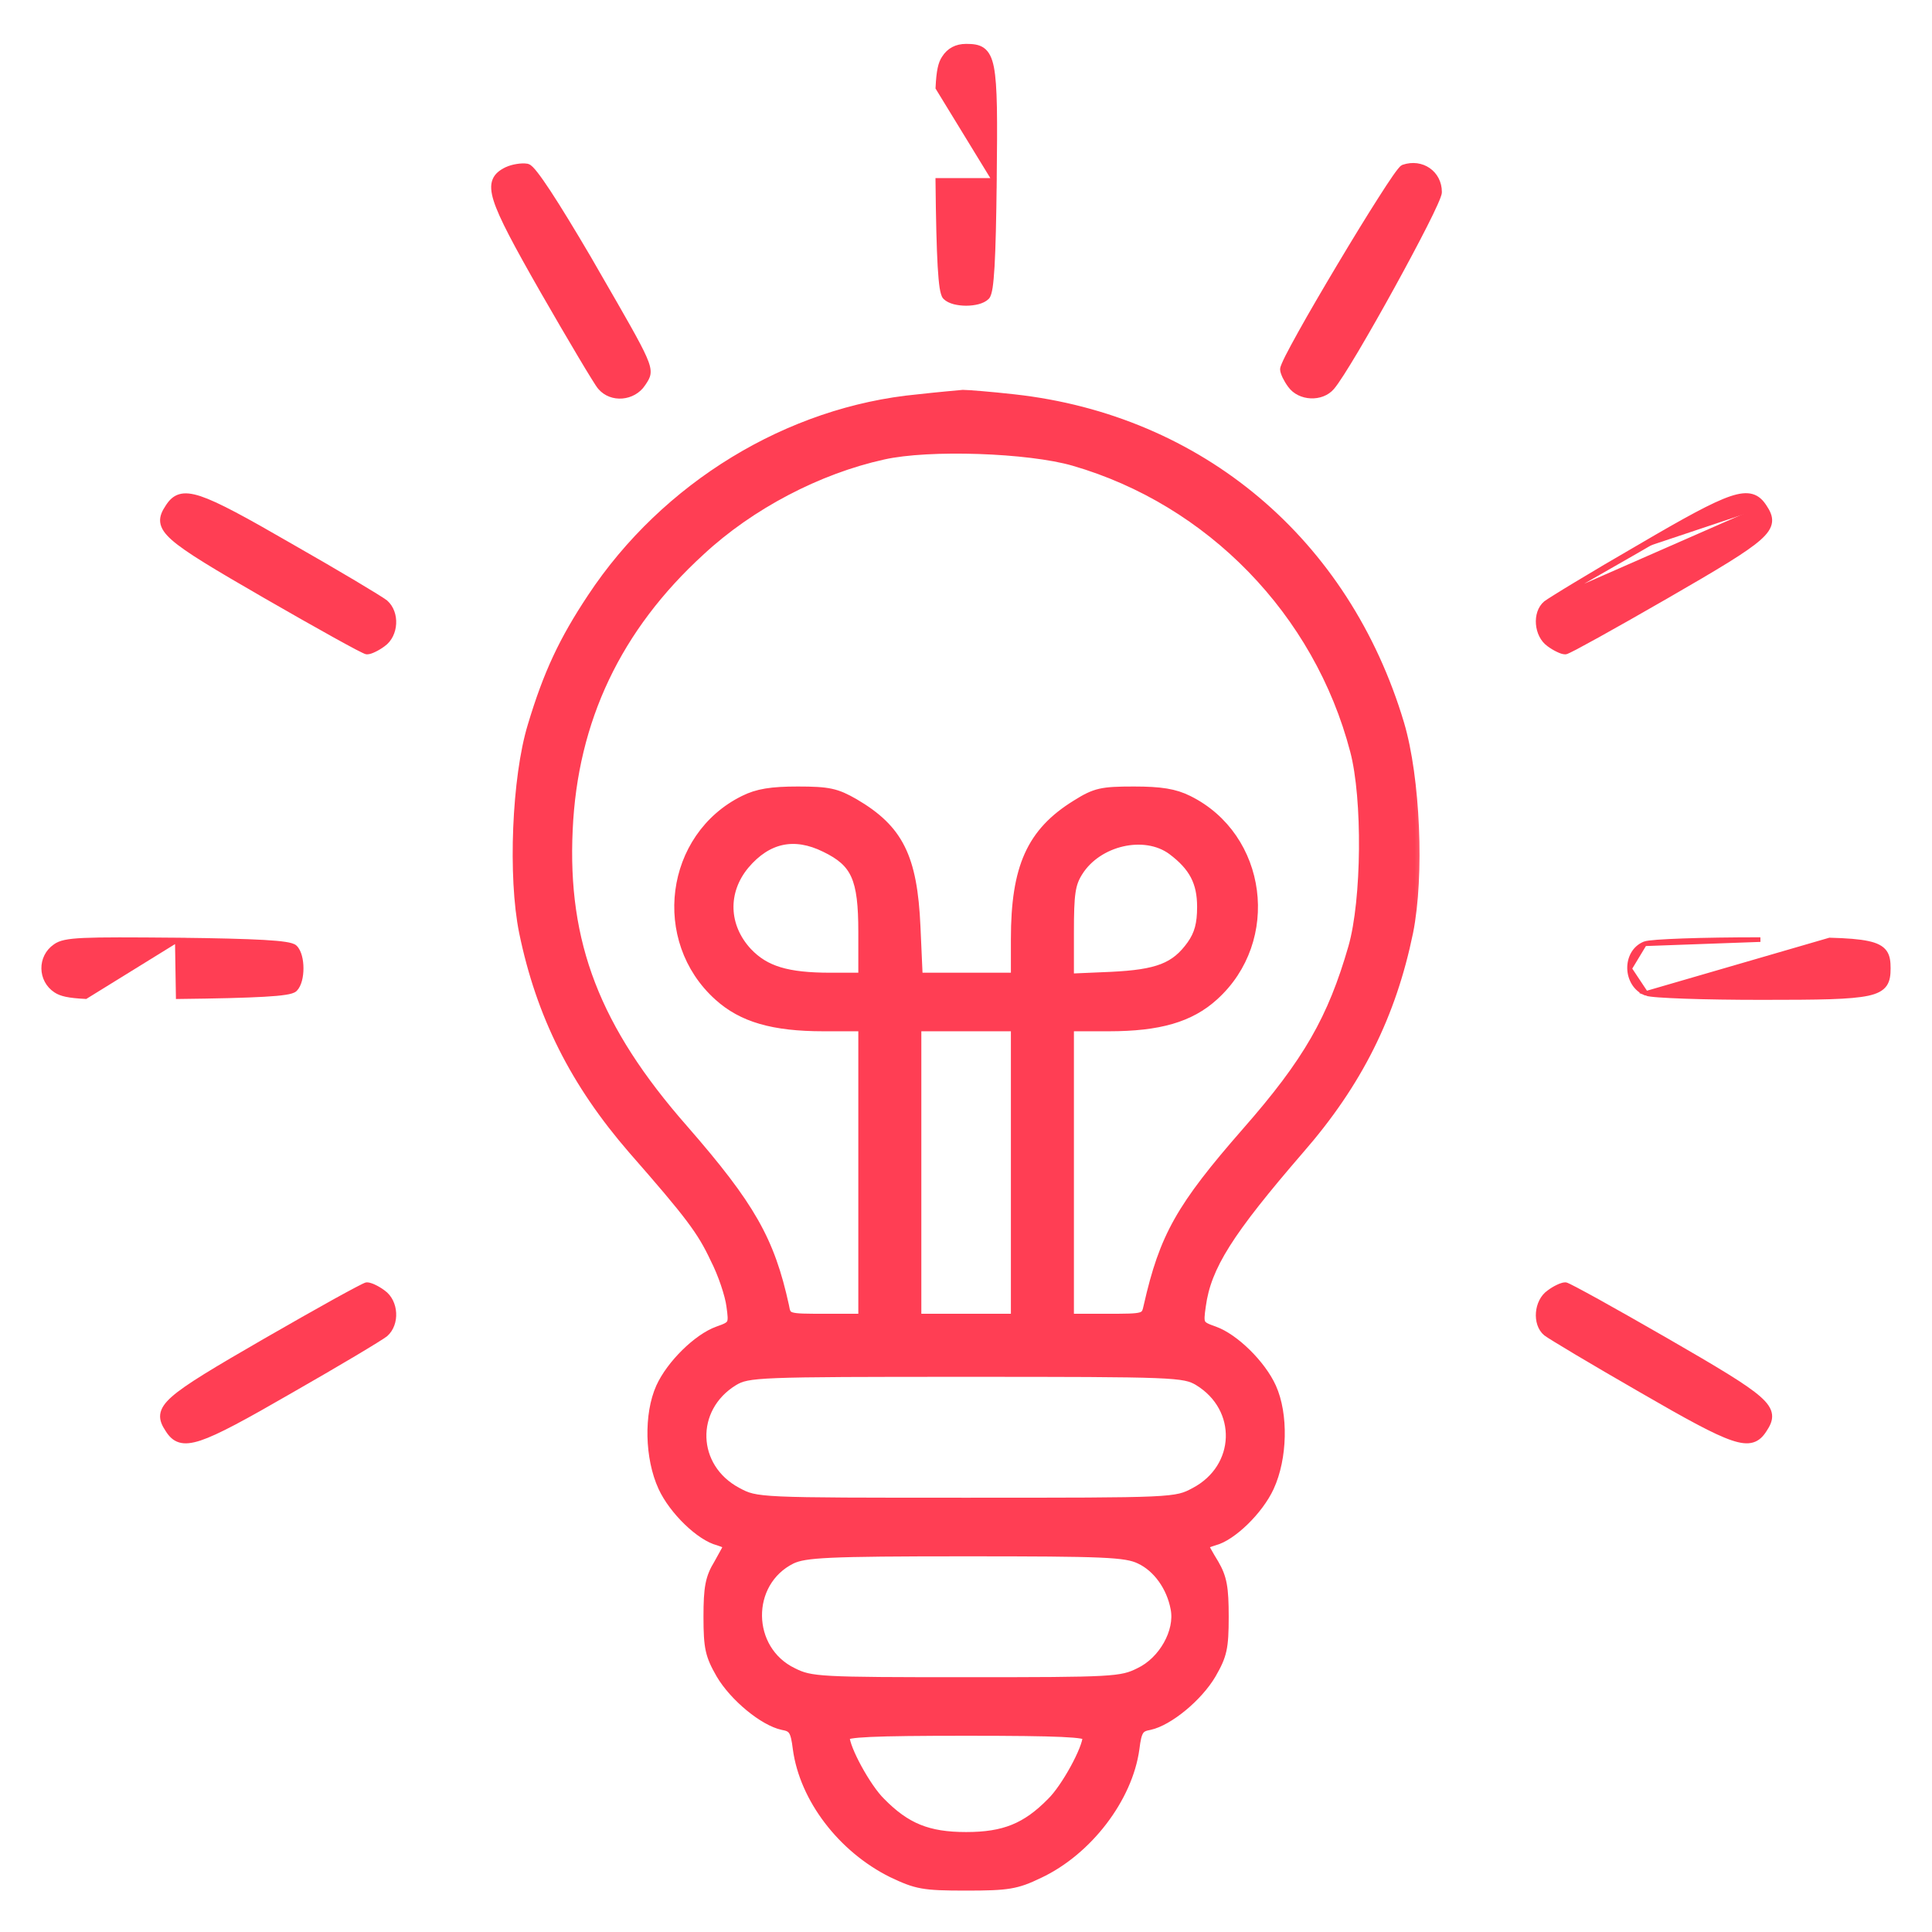 <svg width="42" height="42" viewBox="0 0 42 42" fill="none" xmlns="http://www.w3.org/2000/svg">
<path d="M21.618 3.922L21.618 3.922C21.625 3.252 21.629 2.736 21.622 2.341C21.614 1.946 21.596 1.667 21.558 1.472C21.52 1.277 21.46 1.155 21.363 1.084C21.267 1.014 21.144 1.004 21.003 1.004C20.792 1.004 20.629 1.089 20.521 1.261C20.445 1.375 20.406 1.535 20.388 1.911L21.618 3.922ZM21.618 3.922C21.608 4.781 21.594 5.386 21.571 5.789C21.559 5.99 21.545 6.141 21.529 6.249C21.52 6.303 21.511 6.346 21.5 6.381C21.491 6.413 21.477 6.444 21.457 6.464C21.409 6.512 21.337 6.544 21.26 6.565C21.181 6.585 21.091 6.596 21.003 6.596C20.914 6.596 20.824 6.585 20.745 6.565C20.668 6.544 20.596 6.512 20.548 6.464C20.527 6.444 20.514 6.413 20.505 6.381C20.494 6.346 20.485 6.303 20.476 6.249C20.46 6.141 20.446 5.99 20.434 5.789C20.411 5.386 20.396 4.781 20.387 3.922L21.618 3.922Z" fill="#FF3E54" stroke="#FF3E54" stroke-width="0.1"/>
<path d="M11.011 3.681L11.011 3.681L11.012 3.681C11.08 3.649 11.163 3.626 11.242 3.614C11.321 3.601 11.4 3.598 11.461 3.609L11.461 3.609L11.465 3.61C11.481 3.614 11.496 3.623 11.508 3.631C11.521 3.641 11.534 3.653 11.548 3.666C11.576 3.694 11.609 3.732 11.645 3.779C11.719 3.873 11.813 4.008 11.925 4.178C12.149 4.519 12.447 5.008 12.803 5.613L12.803 5.613C12.865 5.721 12.924 5.823 12.98 5.921C13.573 6.947 13.875 7.47 14.006 7.768C14.078 7.931 14.104 8.036 14.092 8.124C14.081 8.2 14.042 8.258 14.001 8.32C13.994 8.329 13.988 8.339 13.982 8.348L13.982 8.349C13.77 8.667 13.291 8.712 13.044 8.422C13.031 8.408 13.012 8.381 12.989 8.346C12.965 8.309 12.934 8.261 12.898 8.202C12.825 8.085 12.729 7.927 12.617 7.738C12.392 7.361 12.102 6.863 11.799 6.336L11.799 6.336C11.215 5.314 10.895 4.718 10.779 4.35C10.721 4.165 10.711 4.027 10.755 3.918C10.799 3.808 10.893 3.739 11.011 3.681Z" fill="#FF3E54" stroke="#FF3E54" stroke-width="0.1"/>
<path d="M30.504 3.631L30.504 3.631L30.507 3.63C30.909 3.493 31.295 3.759 31.295 4.175C31.295 4.189 31.292 4.205 31.288 4.22C31.284 4.236 31.278 4.255 31.27 4.275C31.255 4.316 31.233 4.368 31.206 4.429C31.152 4.551 31.074 4.712 30.979 4.899C30.79 5.272 30.534 5.752 30.267 6.237C30 6.722 29.721 7.213 29.486 7.61C29.252 8.004 29.058 8.31 28.962 8.422C28.847 8.558 28.667 8.618 28.494 8.61C28.322 8.602 28.148 8.526 28.044 8.38C27.998 8.318 27.958 8.25 27.928 8.189C27.914 8.158 27.902 8.129 27.893 8.102C27.885 8.077 27.878 8.051 27.878 8.028C27.878 8.013 27.883 7.996 27.888 7.981C27.893 7.965 27.901 7.945 27.91 7.924C27.928 7.88 27.955 7.824 27.988 7.757C28.056 7.624 28.152 7.446 28.267 7.239C28.497 6.825 28.807 6.295 29.121 5.769C29.435 5.243 29.754 4.722 30.006 4.328C30.131 4.131 30.24 3.965 30.323 3.846C30.364 3.787 30.4 3.739 30.428 3.704C30.442 3.687 30.454 3.672 30.465 3.661C30.475 3.651 30.488 3.638 30.504 3.631Z" fill="#FF3E54" stroke="#FF3E54" stroke-width="0.1"/>
<mask id="path-4-outside-1_216_596" maskUnits="userSpaceOnUse" x="10.245" y="8" width="21" height="34" fill="black">
<rect fill="white" x="10.245" y="8" width="21" height="34"/>
<path d="M19.959 8.672C17.149 8.936 14.467 10.574 12.867 12.994C12.252 13.92 11.911 14.642 11.569 15.784C11.228 16.905 11.14 19.061 11.384 20.261C11.755 22.066 12.496 23.539 13.755 24.992C15.003 26.416 15.257 26.758 15.54 27.363C15.706 27.684 15.862 28.153 15.891 28.387C15.949 28.797 15.94 28.816 15.608 28.933C15.169 29.089 14.584 29.665 14.359 30.162C14.096 30.747 14.116 31.694 14.408 32.328C14.642 32.835 15.228 33.401 15.618 33.498C15.735 33.537 15.832 33.576 15.832 33.596C15.832 33.606 15.735 33.791 15.618 33.996C15.432 34.298 15.393 34.513 15.393 35.147C15.393 35.83 15.432 35.986 15.666 36.395C15.959 36.893 16.603 37.42 17.013 37.508C17.237 37.547 17.286 37.615 17.335 38.015C17.481 39.098 18.31 40.18 19.393 40.717C19.929 40.971 20.066 41 21.003 41C21.91 41 22.095 40.971 22.583 40.736C23.646 40.239 24.524 39.088 24.67 38.015C24.719 37.615 24.768 37.547 24.992 37.508C25.402 37.42 26.046 36.893 26.338 36.395C26.573 35.986 26.611 35.83 26.611 35.147C26.611 34.513 26.573 34.298 26.397 33.996C26.27 33.791 26.172 33.606 26.172 33.596C26.172 33.576 26.27 33.537 26.397 33.498C26.777 33.401 27.363 32.835 27.597 32.328C27.889 31.694 27.909 30.747 27.645 30.162C27.421 29.665 26.836 29.089 26.397 28.933C26.065 28.816 26.055 28.797 26.114 28.387C26.231 27.528 26.709 26.777 28.25 24.992C29.518 23.539 30.25 22.066 30.621 20.261C30.865 19.042 30.777 16.915 30.426 15.735C29.245 11.784 26.085 9.121 22.046 8.672C21.529 8.614 21.032 8.575 20.934 8.575C20.837 8.584 20.398 8.623 19.959 8.672ZM23.344 10.028C26.309 10.886 28.66 13.296 29.45 16.32C29.723 17.354 29.704 19.568 29.411 20.593C28.962 22.153 28.426 23.09 27.099 24.602C25.665 26.241 25.304 26.884 24.963 28.387C24.904 28.66 24.895 28.66 24.075 28.66H23.246V25.49V22.319H24.105C25.197 22.319 25.87 22.124 26.387 21.656C27.743 20.436 27.45 18.193 25.831 17.393C25.538 17.247 25.236 17.198 24.651 17.198C23.948 17.198 23.812 17.227 23.392 17.491C22.417 18.095 22.076 18.856 22.076 20.417V21.246H21.012H19.959L19.91 20.144C19.842 18.632 19.539 18.027 18.573 17.461C18.183 17.237 18.017 17.198 17.344 17.198C16.769 17.198 16.466 17.247 16.174 17.393C14.555 18.193 14.262 20.436 15.618 21.656C16.135 22.124 16.808 22.319 17.9 22.319H18.759V25.49V28.66H17.93C17.11 28.66 17.101 28.66 17.052 28.387C16.74 26.963 16.32 26.221 14.867 24.553C12.945 22.368 12.233 20.505 12.35 18.037C12.457 15.647 13.413 13.637 15.228 11.979C16.31 10.974 17.783 10.204 19.198 9.892C20.193 9.667 22.368 9.745 23.344 10.028ZM17.939 18.427C18.603 18.749 18.759 19.09 18.759 20.261V21.246H18.056C17.11 21.246 16.632 21.1 16.252 20.7C15.735 20.144 15.706 19.383 16.193 18.798C16.681 18.222 17.266 18.095 17.939 18.427ZM25.48 18.486C25.948 18.837 26.124 19.178 26.124 19.715C26.124 20.085 26.065 20.31 25.899 20.544C25.548 21.032 25.168 21.178 24.153 21.227L23.246 21.266V20.271C23.246 19.432 23.275 19.217 23.441 18.954C23.861 18.281 24.885 18.047 25.48 18.486ZM22.076 25.49V28.66H21.003H19.929V25.49V22.319H21.003H22.076V25.49ZM26.055 30.026C27.012 30.611 26.972 31.908 25.977 32.435C25.558 32.659 25.548 32.659 21.003 32.659C16.457 32.659 16.447 32.659 16.027 32.435C15.033 31.908 14.993 30.611 15.949 30.026C16.262 29.84 16.457 29.831 21.003 29.831C25.548 29.831 25.743 29.84 26.055 30.026ZM24.778 33.898C25.158 34.074 25.46 34.493 25.548 34.971C25.646 35.469 25.285 36.113 24.768 36.356C24.378 36.552 24.192 36.561 21.003 36.561C17.813 36.561 17.627 36.552 17.237 36.356C16.223 35.869 16.203 34.396 17.208 33.898C17.5 33.762 17.969 33.733 20.983 33.733C24.007 33.733 24.475 33.752 24.778 33.898ZM23.636 37.752C23.636 38.015 23.168 38.873 22.856 39.176C22.31 39.732 21.832 39.927 21.003 39.927C20.173 39.927 19.695 39.732 19.149 39.176C18.837 38.873 18.369 38.015 18.369 37.752C18.369 37.664 18.964 37.634 21.003 37.634C23.041 37.634 23.636 37.664 23.636 37.752Z"/>
</mask>
<path d="M19.959 8.672C17.149 8.936 14.467 10.574 12.867 12.994C12.252 13.92 11.911 14.642 11.569 15.784C11.228 16.905 11.14 19.061 11.384 20.261C11.755 22.066 12.496 23.539 13.755 24.992C15.003 26.416 15.257 26.758 15.54 27.363C15.706 27.684 15.862 28.153 15.891 28.387C15.949 28.797 15.94 28.816 15.608 28.933C15.169 29.089 14.584 29.665 14.359 30.162C14.096 30.747 14.116 31.694 14.408 32.328C14.642 32.835 15.228 33.401 15.618 33.498C15.735 33.537 15.832 33.576 15.832 33.596C15.832 33.606 15.735 33.791 15.618 33.996C15.432 34.298 15.393 34.513 15.393 35.147C15.393 35.83 15.432 35.986 15.666 36.395C15.959 36.893 16.603 37.42 17.013 37.508C17.237 37.547 17.286 37.615 17.335 38.015C17.481 39.098 18.31 40.18 19.393 40.717C19.929 40.971 20.066 41 21.003 41C21.91 41 22.095 40.971 22.583 40.736C23.646 40.239 24.524 39.088 24.67 38.015C24.719 37.615 24.768 37.547 24.992 37.508C25.402 37.42 26.046 36.893 26.338 36.395C26.573 35.986 26.611 35.83 26.611 35.147C26.611 34.513 26.573 34.298 26.397 33.996C26.27 33.791 26.172 33.606 26.172 33.596C26.172 33.576 26.27 33.537 26.397 33.498C26.777 33.401 27.363 32.835 27.597 32.328C27.889 31.694 27.909 30.747 27.645 30.162C27.421 29.665 26.836 29.089 26.397 28.933C26.065 28.816 26.055 28.797 26.114 28.387C26.231 27.528 26.709 26.777 28.25 24.992C29.518 23.539 30.25 22.066 30.621 20.261C30.865 19.042 30.777 16.915 30.426 15.735C29.245 11.784 26.085 9.121 22.046 8.672C21.529 8.614 21.032 8.575 20.934 8.575C20.837 8.584 20.398 8.623 19.959 8.672ZM23.344 10.028C26.309 10.886 28.66 13.296 29.45 16.32C29.723 17.354 29.704 19.568 29.411 20.593C28.962 22.153 28.426 23.09 27.099 24.602C25.665 26.241 25.304 26.884 24.963 28.387C24.904 28.66 24.895 28.66 24.075 28.66H23.246V25.49V22.319H24.105C25.197 22.319 25.87 22.124 26.387 21.656C27.743 20.436 27.45 18.193 25.831 17.393C25.538 17.247 25.236 17.198 24.651 17.198C23.948 17.198 23.812 17.227 23.392 17.491C22.417 18.095 22.076 18.856 22.076 20.417V21.246H21.012H19.959L19.91 20.144C19.842 18.632 19.539 18.027 18.573 17.461C18.183 17.237 18.017 17.198 17.344 17.198C16.769 17.198 16.466 17.247 16.174 17.393C14.555 18.193 14.262 20.436 15.618 21.656C16.135 22.124 16.808 22.319 17.9 22.319H18.759V25.49V28.66H17.93C17.11 28.66 17.101 28.66 17.052 28.387C16.74 26.963 16.32 26.221 14.867 24.553C12.945 22.368 12.233 20.505 12.35 18.037C12.457 15.647 13.413 13.637 15.228 11.979C16.31 10.974 17.783 10.204 19.198 9.892C20.193 9.667 22.368 9.745 23.344 10.028ZM17.939 18.427C18.603 18.749 18.759 19.09 18.759 20.261V21.246H18.056C17.11 21.246 16.632 21.1 16.252 20.7C15.735 20.144 15.706 19.383 16.193 18.798C16.681 18.222 17.266 18.095 17.939 18.427ZM25.48 18.486C25.948 18.837 26.124 19.178 26.124 19.715C26.124 20.085 26.065 20.31 25.899 20.544C25.548 21.032 25.168 21.178 24.153 21.227L23.246 21.266V20.271C23.246 19.432 23.275 19.217 23.441 18.954C23.861 18.281 24.885 18.047 25.48 18.486ZM22.076 25.49V28.66H21.003H19.929V25.49V22.319H21.003H22.076V25.49ZM26.055 30.026C27.012 30.611 26.972 31.908 25.977 32.435C25.558 32.659 25.548 32.659 21.003 32.659C16.457 32.659 16.447 32.659 16.027 32.435C15.033 31.908 14.993 30.611 15.949 30.026C16.262 29.84 16.457 29.831 21.003 29.831C25.548 29.831 25.743 29.84 26.055 30.026ZM24.778 33.898C25.158 34.074 25.46 34.493 25.548 34.971C25.646 35.469 25.285 36.113 24.768 36.356C24.378 36.552 24.192 36.561 21.003 36.561C17.813 36.561 17.627 36.552 17.237 36.356C16.223 35.869 16.203 34.396 17.208 33.898C17.5 33.762 17.969 33.733 20.983 33.733C24.007 33.733 24.475 33.752 24.778 33.898ZM23.636 37.752C23.636 38.015 23.168 38.873 22.856 39.176C22.31 39.732 21.832 39.927 21.003 39.927C20.173 39.927 19.695 39.732 19.149 39.176C18.837 38.873 18.369 38.015 18.369 37.752C18.369 37.664 18.964 37.634 21.003 37.634C23.041 37.634 23.636 37.664 23.636 37.752Z" fill="#FF3E54"/>
<path d="M19.959 8.672C17.149 8.936 14.467 10.574 12.867 12.994C12.252 13.92 11.911 14.642 11.569 15.784C11.228 16.905 11.14 19.061 11.384 20.261C11.755 22.066 12.496 23.539 13.755 24.992C15.003 26.416 15.257 26.758 15.54 27.363C15.706 27.684 15.862 28.153 15.891 28.387C15.949 28.797 15.94 28.816 15.608 28.933C15.169 29.089 14.584 29.665 14.359 30.162C14.096 30.747 14.116 31.694 14.408 32.328C14.642 32.835 15.228 33.401 15.618 33.498C15.735 33.537 15.832 33.576 15.832 33.596C15.832 33.606 15.735 33.791 15.618 33.996C15.432 34.298 15.393 34.513 15.393 35.147C15.393 35.83 15.432 35.986 15.666 36.395C15.959 36.893 16.603 37.42 17.013 37.508C17.237 37.547 17.286 37.615 17.335 38.015C17.481 39.098 18.31 40.18 19.393 40.717C19.929 40.971 20.066 41 21.003 41C21.91 41 22.095 40.971 22.583 40.736C23.646 40.239 24.524 39.088 24.67 38.015C24.719 37.615 24.768 37.547 24.992 37.508C25.402 37.42 26.046 36.893 26.338 36.395C26.573 35.986 26.611 35.83 26.611 35.147C26.611 34.513 26.573 34.298 26.397 33.996C26.27 33.791 26.172 33.606 26.172 33.596C26.172 33.576 26.27 33.537 26.397 33.498C26.777 33.401 27.363 32.835 27.597 32.328C27.889 31.694 27.909 30.747 27.645 30.162C27.421 29.665 26.836 29.089 26.397 28.933C26.065 28.816 26.055 28.797 26.114 28.387C26.231 27.528 26.709 26.777 28.25 24.992C29.518 23.539 30.25 22.066 30.621 20.261C30.865 19.042 30.777 16.915 30.426 15.735C29.245 11.784 26.085 9.121 22.046 8.672C21.529 8.614 21.032 8.575 20.934 8.575C20.837 8.584 20.398 8.623 19.959 8.672ZM23.344 10.028C26.309 10.886 28.66 13.296 29.45 16.32C29.723 17.354 29.704 19.568 29.411 20.593C28.962 22.153 28.426 23.09 27.099 24.602C25.665 26.241 25.304 26.884 24.963 28.387C24.904 28.66 24.895 28.66 24.075 28.66H23.246V25.49V22.319H24.105C25.197 22.319 25.87 22.124 26.387 21.656C27.743 20.436 27.45 18.193 25.831 17.393C25.538 17.247 25.236 17.198 24.651 17.198C23.948 17.198 23.812 17.227 23.392 17.491C22.417 18.095 22.076 18.856 22.076 20.417V21.246H21.012H19.959L19.91 20.144C19.842 18.632 19.539 18.027 18.573 17.461C18.183 17.237 18.017 17.198 17.344 17.198C16.769 17.198 16.466 17.247 16.174 17.393C14.555 18.193 14.262 20.436 15.618 21.656C16.135 22.124 16.808 22.319 17.9 22.319H18.759V25.49V28.66H17.93C17.11 28.66 17.101 28.66 17.052 28.387C16.74 26.963 16.32 26.221 14.867 24.553C12.945 22.368 12.233 20.505 12.35 18.037C12.457 15.647 13.413 13.637 15.228 11.979C16.31 10.974 17.783 10.204 19.198 9.892C20.193 9.667 22.368 9.745 23.344 10.028ZM17.939 18.427C18.603 18.749 18.759 19.09 18.759 20.261V21.246H18.056C17.11 21.246 16.632 21.1 16.252 20.7C15.735 20.144 15.706 19.383 16.193 18.798C16.681 18.222 17.266 18.095 17.939 18.427ZM25.48 18.486C25.948 18.837 26.124 19.178 26.124 19.715C26.124 20.085 26.065 20.31 25.899 20.544C25.548 21.032 25.168 21.178 24.153 21.227L23.246 21.266V20.271C23.246 19.432 23.275 19.217 23.441 18.954C23.861 18.281 24.885 18.047 25.48 18.486ZM22.076 25.49V28.66H21.003H19.929V25.49V22.319H21.003H22.076V25.49ZM26.055 30.026C27.012 30.611 26.972 31.908 25.977 32.435C25.558 32.659 25.548 32.659 21.003 32.659C16.457 32.659 16.447 32.659 16.027 32.435C15.033 31.908 14.993 30.611 15.949 30.026C16.262 29.84 16.457 29.831 21.003 29.831C25.548 29.831 25.743 29.84 26.055 30.026ZM24.778 33.898C25.158 34.074 25.46 34.493 25.548 34.971C25.646 35.469 25.285 36.113 24.768 36.356C24.378 36.552 24.192 36.561 21.003 36.561C17.813 36.561 17.627 36.552 17.237 36.356C16.223 35.869 16.203 34.396 17.208 33.898C17.5 33.762 17.969 33.733 20.983 33.733C24.007 33.733 24.475 33.752 24.778 33.898ZM23.636 37.752C23.636 38.015 23.168 38.873 22.856 39.176C22.31 39.732 21.832 39.927 21.003 39.927C20.173 39.927 19.695 39.732 19.149 39.176C18.837 38.873 18.369 38.015 18.369 37.752C18.369 37.664 18.964 37.634 21.003 37.634C23.041 37.634 23.636 37.664 23.636 37.752Z" stroke="#FF3E54" stroke-width="0.2" mask="url(#path-4-outside-1_216_596)"/>
<path d="M5.77 12.959L5.77 12.959C4.665 12.321 4.059 11.96 3.768 11.702C3.622 11.573 3.545 11.462 3.532 11.346C3.519 11.231 3.572 11.126 3.646 11.015C3.714 10.909 3.792 10.827 3.907 10.793C4.02 10.759 4.16 10.774 4.346 10.835C4.716 10.958 5.304 11.278 6.307 11.858C6.829 12.155 7.322 12.443 7.697 12.666C7.884 12.778 8.042 12.874 8.159 12.946C8.275 13.018 8.354 13.069 8.382 13.091L8.382 13.091L8.383 13.092C8.514 13.207 8.572 13.387 8.562 13.559C8.553 13.732 8.477 13.906 8.331 14.009C8.27 14.055 8.201 14.096 8.14 14.125C8.11 14.14 8.08 14.152 8.054 14.161C8.028 14.169 8.002 14.175 7.98 14.175C7.97 14.175 7.961 14.172 7.957 14.171C7.952 14.17 7.946 14.167 7.941 14.165C7.929 14.16 7.915 14.154 7.897 14.145C7.863 14.129 7.815 14.104 7.756 14.074C7.639 14.012 7.474 13.923 7.276 13.813C6.88 13.593 6.345 13.291 5.77 12.959Z" fill="#FF3E54" stroke="#FF3E54" stroke-width="0.1"/>
<path d="M33.603 13.111L33.603 13.111C33.474 13.218 33.426 13.397 33.44 13.567C33.454 13.737 33.532 13.911 33.674 14.01C33.735 14.055 33.803 14.096 33.865 14.125C33.895 14.14 33.925 14.152 33.951 14.161C33.977 14.169 34.003 14.175 34.025 14.175C34.035 14.175 34.044 14.172 34.048 14.171C34.053 14.17 34.058 14.167 34.064 14.165C34.076 14.16 34.09 14.154 34.108 14.145C34.142 14.129 34.19 14.104 34.249 14.074C34.366 14.012 34.53 13.923 34.729 13.813C35.125 13.593 35.66 13.291 36.235 12.959L36.235 12.959C37.34 12.321 37.946 11.96 38.237 11.702C38.383 11.573 38.46 11.462 38.473 11.346C38.486 11.231 38.433 11.126 38.359 11.015M33.603 13.111L38.317 11.043M33.603 13.111L33.604 13.11C33.629 13.091 33.705 13.042 33.817 12.972C33.931 12.9 34.085 12.806 34.269 12.695C34.636 12.473 35.122 12.185 35.639 11.887M33.603 13.111L35.664 11.93M38.359 11.015C38.359 11.015 38.359 11.015 38.359 11.015L38.317 11.043M38.359 11.015C38.359 11.015 38.359 11.015 38.359 11.015L38.317 11.043M38.359 11.015C38.288 10.906 38.206 10.823 38.087 10.789C37.969 10.755 37.825 10.771 37.633 10.835C37.252 10.963 36.652 11.293 35.639 11.887M38.317 11.043C38.044 10.623 37.693 10.74 35.664 11.93M35.639 11.887C35.639 11.887 35.639 11.887 35.639 11.887L35.664 11.93M35.639 11.887C35.639 11.887 35.639 11.887 35.639 11.887L35.664 11.93" fill="#FF3E54" stroke="#FF3E54" stroke-width="0.1"/>
<path d="M3.854 20.435L3.854 20.435C2.816 20.426 2.204 20.423 1.829 20.44C1.458 20.457 1.307 20.493 1.2 20.571C0.859 20.806 0.87 21.308 1.211 21.532C1.326 21.608 1.485 21.647 1.862 21.666L3.854 20.435ZM3.854 20.435C4.717 20.445 5.328 20.46 5.734 20.483C5.937 20.495 6.09 20.508 6.198 20.525C6.253 20.533 6.297 20.543 6.331 20.553C6.364 20.563 6.395 20.576 6.415 20.596C6.463 20.644 6.495 20.716 6.516 20.794C6.537 20.872 6.547 20.962 6.547 21.051C6.547 21.14 6.537 21.23 6.516 21.308C6.495 21.386 6.463 21.458 6.415 21.506C6.395 21.526 6.364 21.539 6.332 21.549C6.298 21.56 6.254 21.569 6.2 21.577C6.093 21.594 5.941 21.608 5.74 21.619C5.338 21.642 4.732 21.657 3.874 21.667L3.854 20.435Z" fill="#FF3E54" stroke="#FF3E54" stroke-width="0.1"/>
<path d="M35.783 21.595L35.783 21.595C35.805 21.604 35.843 21.61 35.887 21.616C35.934 21.622 35.995 21.628 36.066 21.633C36.211 21.643 36.404 21.653 36.631 21.661C37.085 21.677 37.678 21.686 38.298 21.686C38.927 21.686 39.411 21.684 39.783 21.672C40.155 21.66 40.418 21.637 40.603 21.598C40.788 21.558 40.905 21.498 40.973 21.402C41.039 21.307 41.05 21.188 41.05 21.051C41.05 20.915 41.04 20.795 40.974 20.701C40.906 20.605 40.789 20.545 40.603 20.506C40.417 20.466 40.151 20.445 39.775 20.435L35.783 21.595ZM35.783 21.595L35.782 21.595M35.783 21.595L35.782 21.595M35.782 21.595C35.55 21.503 35.432 21.278 35.425 21.058M35.782 21.595L35.425 21.058M35.425 21.058C35.419 20.837 35.524 20.61 35.752 20.517M35.425 21.058L35.752 20.517M35.752 20.517C35.774 20.508 35.811 20.502 35.854 20.496C35.9 20.49 35.959 20.485 36.03 20.479C36.173 20.469 36.364 20.459 36.59 20.451C37.043 20.435 37.639 20.426 38.269 20.426C38.269 20.426 38.269 20.426 38.269 20.426L35.752 20.517Z" fill="#FF3E54" stroke="#FF3E54" stroke-width="0.1"/>
<path d="M5.77 29.143L5.77 29.143C6.345 28.812 6.88 28.509 7.276 28.289C7.474 28.18 7.639 28.09 7.756 28.029C7.815 27.998 7.863 27.973 7.897 27.957C7.915 27.948 7.929 27.942 7.941 27.937C7.946 27.935 7.952 27.933 7.957 27.931C7.961 27.93 7.97 27.927 7.98 27.927C8.002 27.927 8.028 27.933 8.054 27.942C8.08 27.95 8.11 27.962 8.14 27.977C8.201 28.006 8.27 28.047 8.331 28.093C8.477 28.196 8.553 28.37 8.562 28.543C8.572 28.715 8.514 28.895 8.383 29.01L8.383 29.01L8.382 29.011C8.354 29.033 8.275 29.084 8.159 29.156C8.042 29.229 7.884 29.324 7.697 29.436C7.322 29.659 6.829 29.947 6.307 30.245C5.304 30.824 4.716 31.144 4.346 31.267C4.16 31.328 4.02 31.343 3.907 31.309C3.792 31.275 3.714 31.194 3.646 31.087C3.572 30.976 3.519 30.871 3.532 30.756C3.545 30.641 3.622 30.529 3.768 30.4C4.059 30.142 4.665 29.781 5.77 29.143Z" fill="#FF3E54" stroke="#FF3E54" stroke-width="0.1"/>
<path d="M33.604 28.992L33.604 28.992L33.603 28.991C33.474 28.885 33.426 28.705 33.44 28.535C33.454 28.365 33.532 28.191 33.674 28.093C33.735 28.047 33.803 28.006 33.865 27.977C33.895 27.962 33.925 27.95 33.951 27.942C33.977 27.933 34.003 27.927 34.025 27.927C34.035 27.927 34.044 27.93 34.048 27.931C34.053 27.933 34.058 27.935 34.064 27.937C34.076 27.942 34.09 27.948 34.108 27.957C34.142 27.973 34.19 27.998 34.249 28.029C34.366 28.09 34.53 28.18 34.729 28.289C35.125 28.509 35.66 28.812 36.235 29.143L36.235 29.143C37.34 29.781 37.946 30.142 38.237 30.4C38.383 30.529 38.46 30.64 38.473 30.756C38.486 30.871 38.433 30.976 38.359 31.087C38.291 31.193 38.214 31.275 38.099 31.309C37.986 31.343 37.846 31.327 37.66 31.264C37.288 31.139 36.696 30.814 35.678 30.225C35.151 29.922 34.656 29.632 34.281 29.409C34.094 29.297 33.937 29.202 33.821 29.131C33.706 29.061 33.629 29.011 33.604 28.992Z" fill="#FF3E54" stroke="#FF3E54" stroke-width="0.1"/>
</svg>
